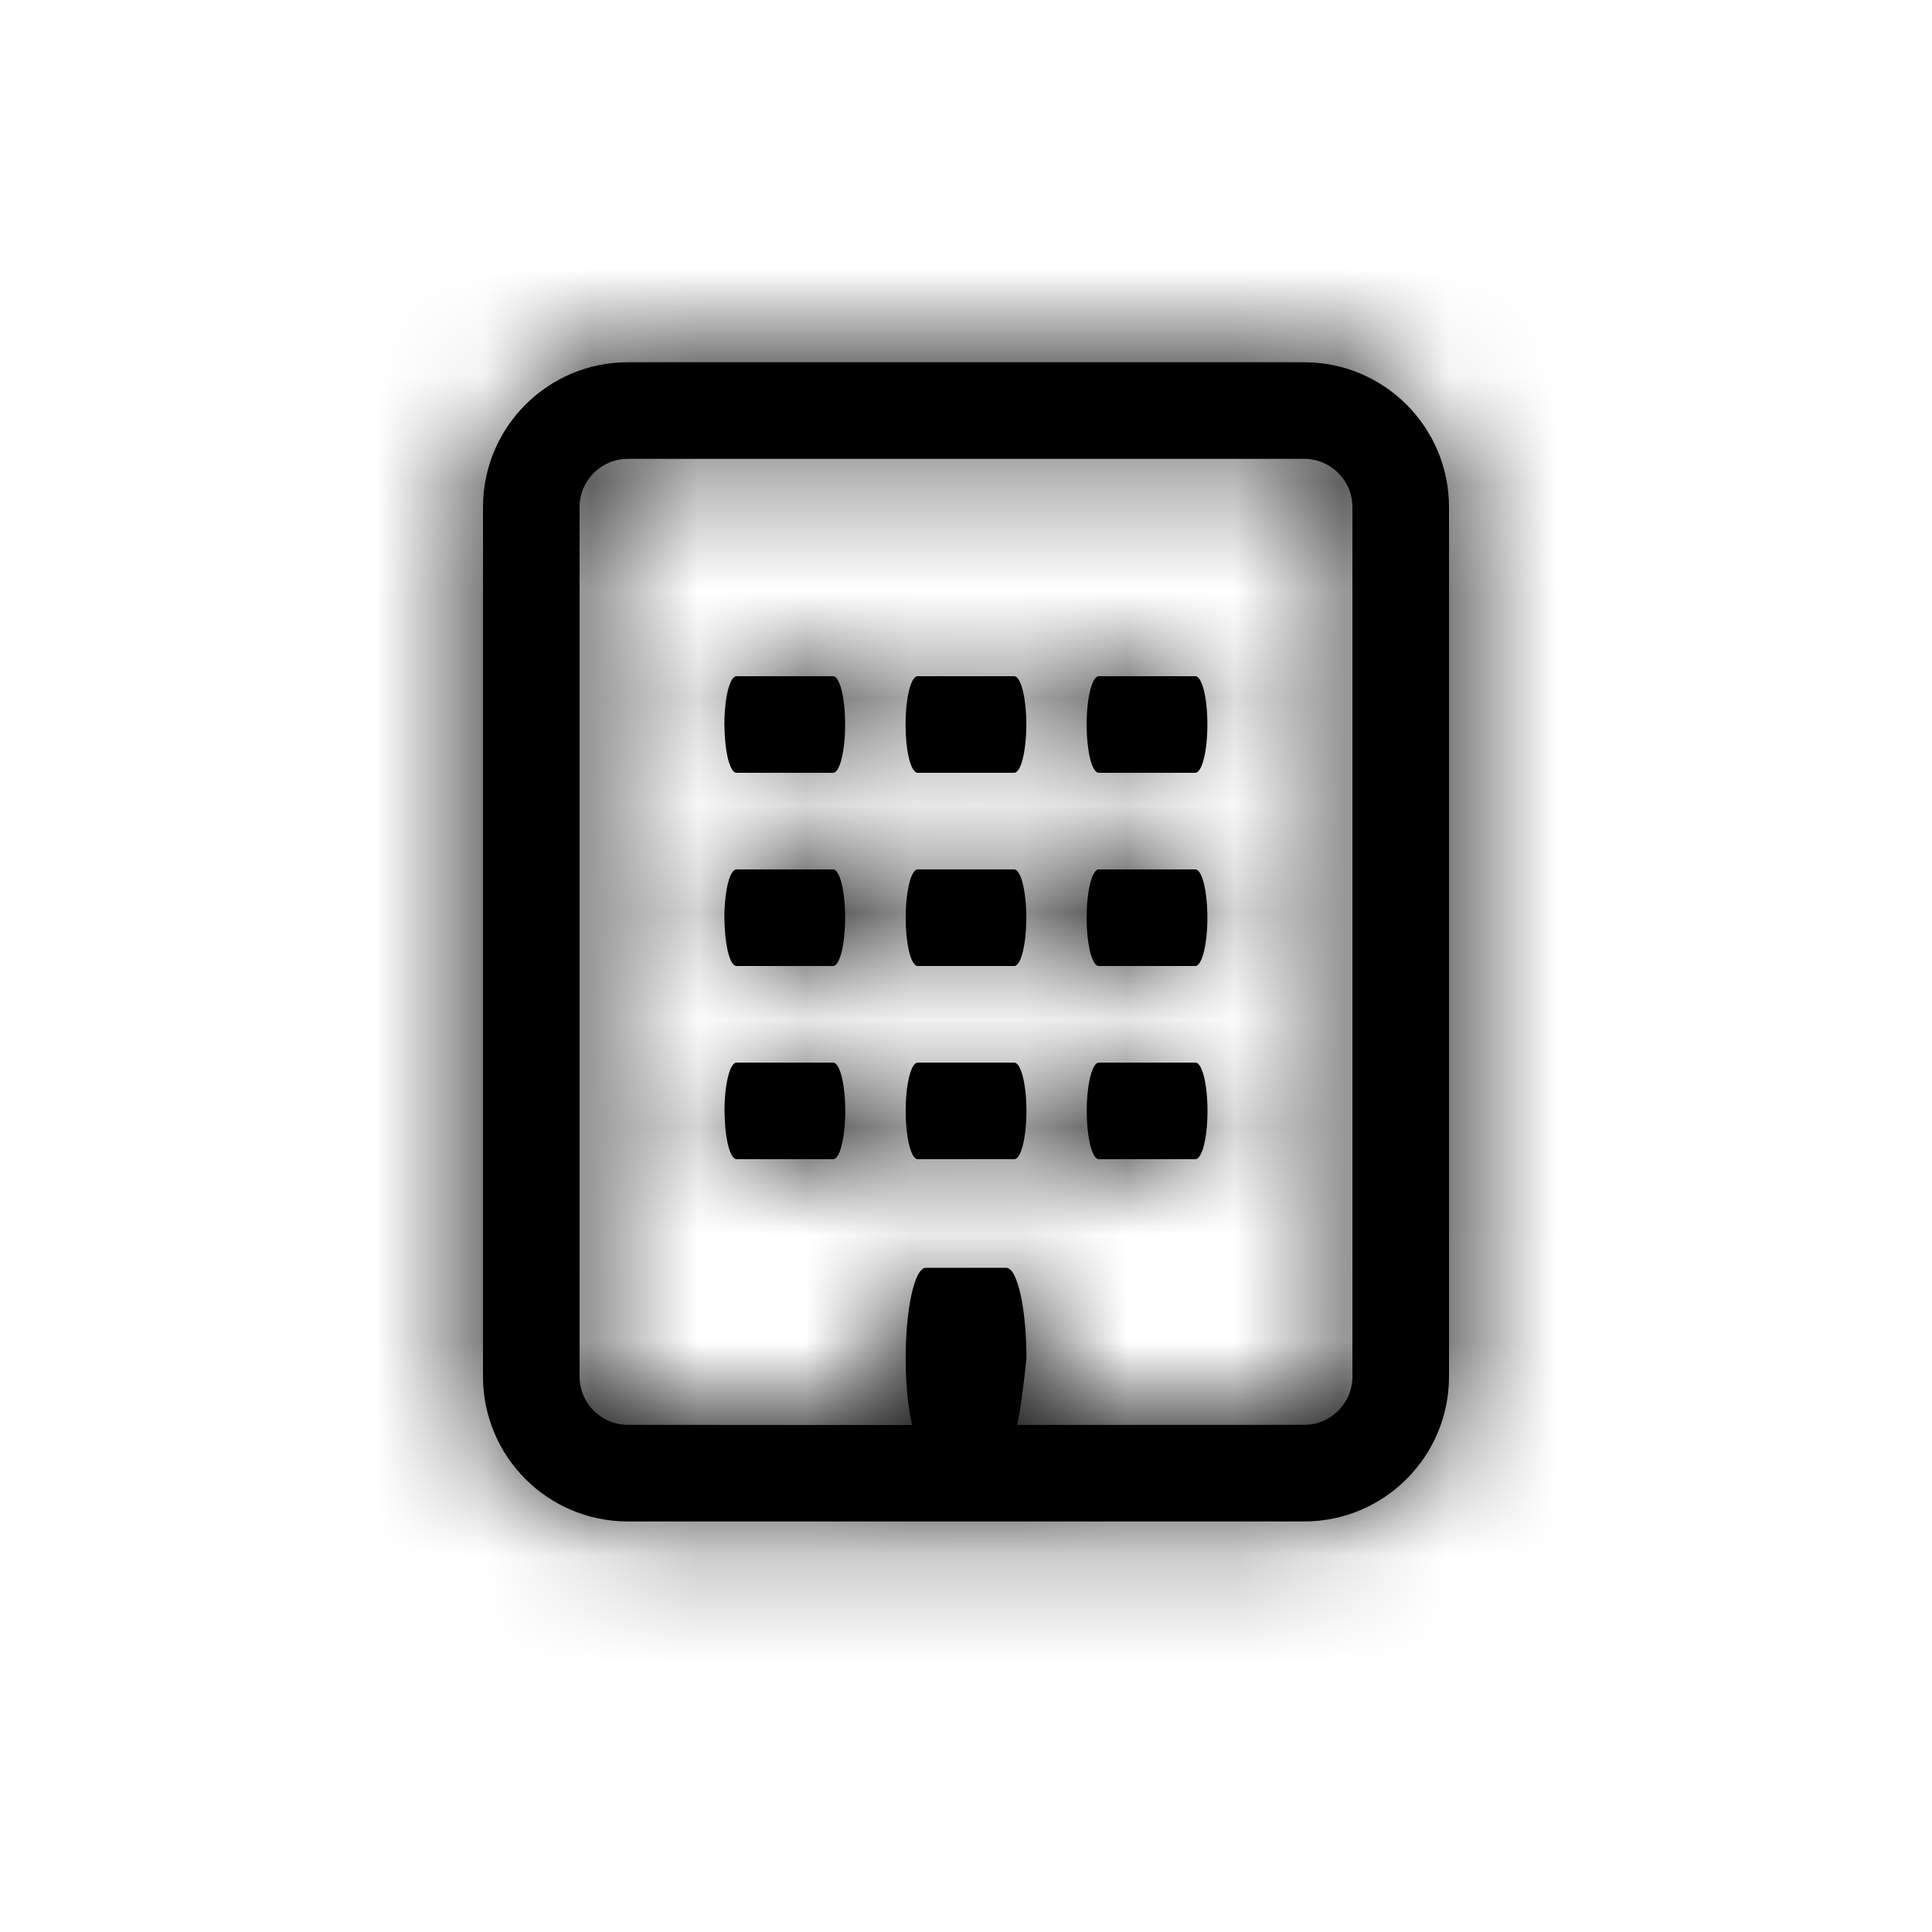<svg xmlns="http://www.w3.org/2000/svg" xmlns:xlink="http://www.w3.org/1999/xlink" width="18" height="18" viewBox="0 0 18 18">
    <defs>
        <filter id="gx7ania5wa">
            <feColorMatrix in="SourceGraphic" values="0 0 0 0 0.227 0 0 0 0 0.271 0 0 0 0 0.341 0 0 0 1 0"/>
        </filter>
        <path id="0w1dimccxb" d="M12.15 3.375c.746 0 1.35.604 1.35 1.35v8.1c0 .746-.604 1.35-1.35 1.35h-6.3c-.746 0-1.35-.604-1.35-1.35v-8.1c0-.746.604-1.35 1.35-1.35zm0 .9h-6.3c-.249 0-.45.201-.45.45v8.1c0 .249.201.45.45.45l2.648.002c-.037-.154-.06-.375-.06-.62 0-.467.083-.845.187-.845h.75c.104 0 .188.378.188.844-.028.273-.056.48-.087.62l2.674-.001c.249 0 .45-.201.45-.45v-8.1c0-.249-.201-.45-.45-.45zM7.762 9.9c.063 0 .113.201.113.45s-.05.45-.112.45h-.9c-.055 0-.1-.154-.11-.36l-.003-.09c0-.249.05-.45.112-.45h.9zm1.688 0c.062 0 .113.201.113.45s-.05.45-.113.45h-.9c-.054 0-.1-.154-.11-.36l-.002-.09c0-.249.05-.45.112-.45h.9zm1.688 0c.062 0 .112.201.112.45s-.05.45-.113.45h-.9c-.054 0-.1-.154-.11-.36l-.002-.09c0-.249.05-.45.113-.45h.9zM7.762 8.1c.062 0 .112.201.112.45s-.05.45-.112.45h-.9c-.055 0-.1-.154-.11-.36l-.003-.09c0-.249.05-.45.112-.45h.9zm1.687 0c.062 0 .113.201.113.45S9.512 9 9.45 9h-.9c-.054 0-.1-.154-.11-.36l-.002-.09c0-.249.05-.45.112-.45h.9zm1.688 0c.062 0 .112.201.112.45s-.05.45-.113.45h-.9c-.054 0-.1-.154-.11-.36l-.002-.09c0-.249.05-.45.113-.45h.9zM7.762 6.3c.062 0 .112.201.112.45s-.05.45-.112.45h-.9c-.055 0-.1-.154-.11-.36l-.003-.09c0-.249.05-.45.112-.45h.9zm1.687 0c.062 0 .113.201.113.45s-.05.45-.113.45h-.9c-.054 0-.1-.154-.11-.36l-.002-.09c0-.249.05-.45.112-.45h.9zm1.688 0c.062 0 .112.201.112.45s-.05.45-.113.45h-.9c-.054 0-.1-.154-.11-.36l-.002-.09c0-.249.05-.45.113-.45h.9z"/>
    </defs>
    <g fill="none" fill-rule="evenodd">
        <g>
            <g>
                <g>
                    <g filter="url(#gx7ania5wa)" transform="translate(-229 -116) translate(71 101) translate(17 9) translate(131)">
                        <g transform="translate(10 6)">
                            <mask id="4bgxqbl72c" fill="#fff">
                                <use xlink:href="#0w1dimccxb"/>
                            </mask>
                            <use fill="#000" fill-rule="nonzero" xlink:href="#0w1dimccxb"/>
                            <g fill="#000" mask="url(#4bgxqbl72c)">
                                <path d="M0 0H18V18H0z" transform="translate(.563)"/>
                            </g>
                        </g>
                    </g>
                </g>
            </g>
        </g>
    </g>
</svg>
